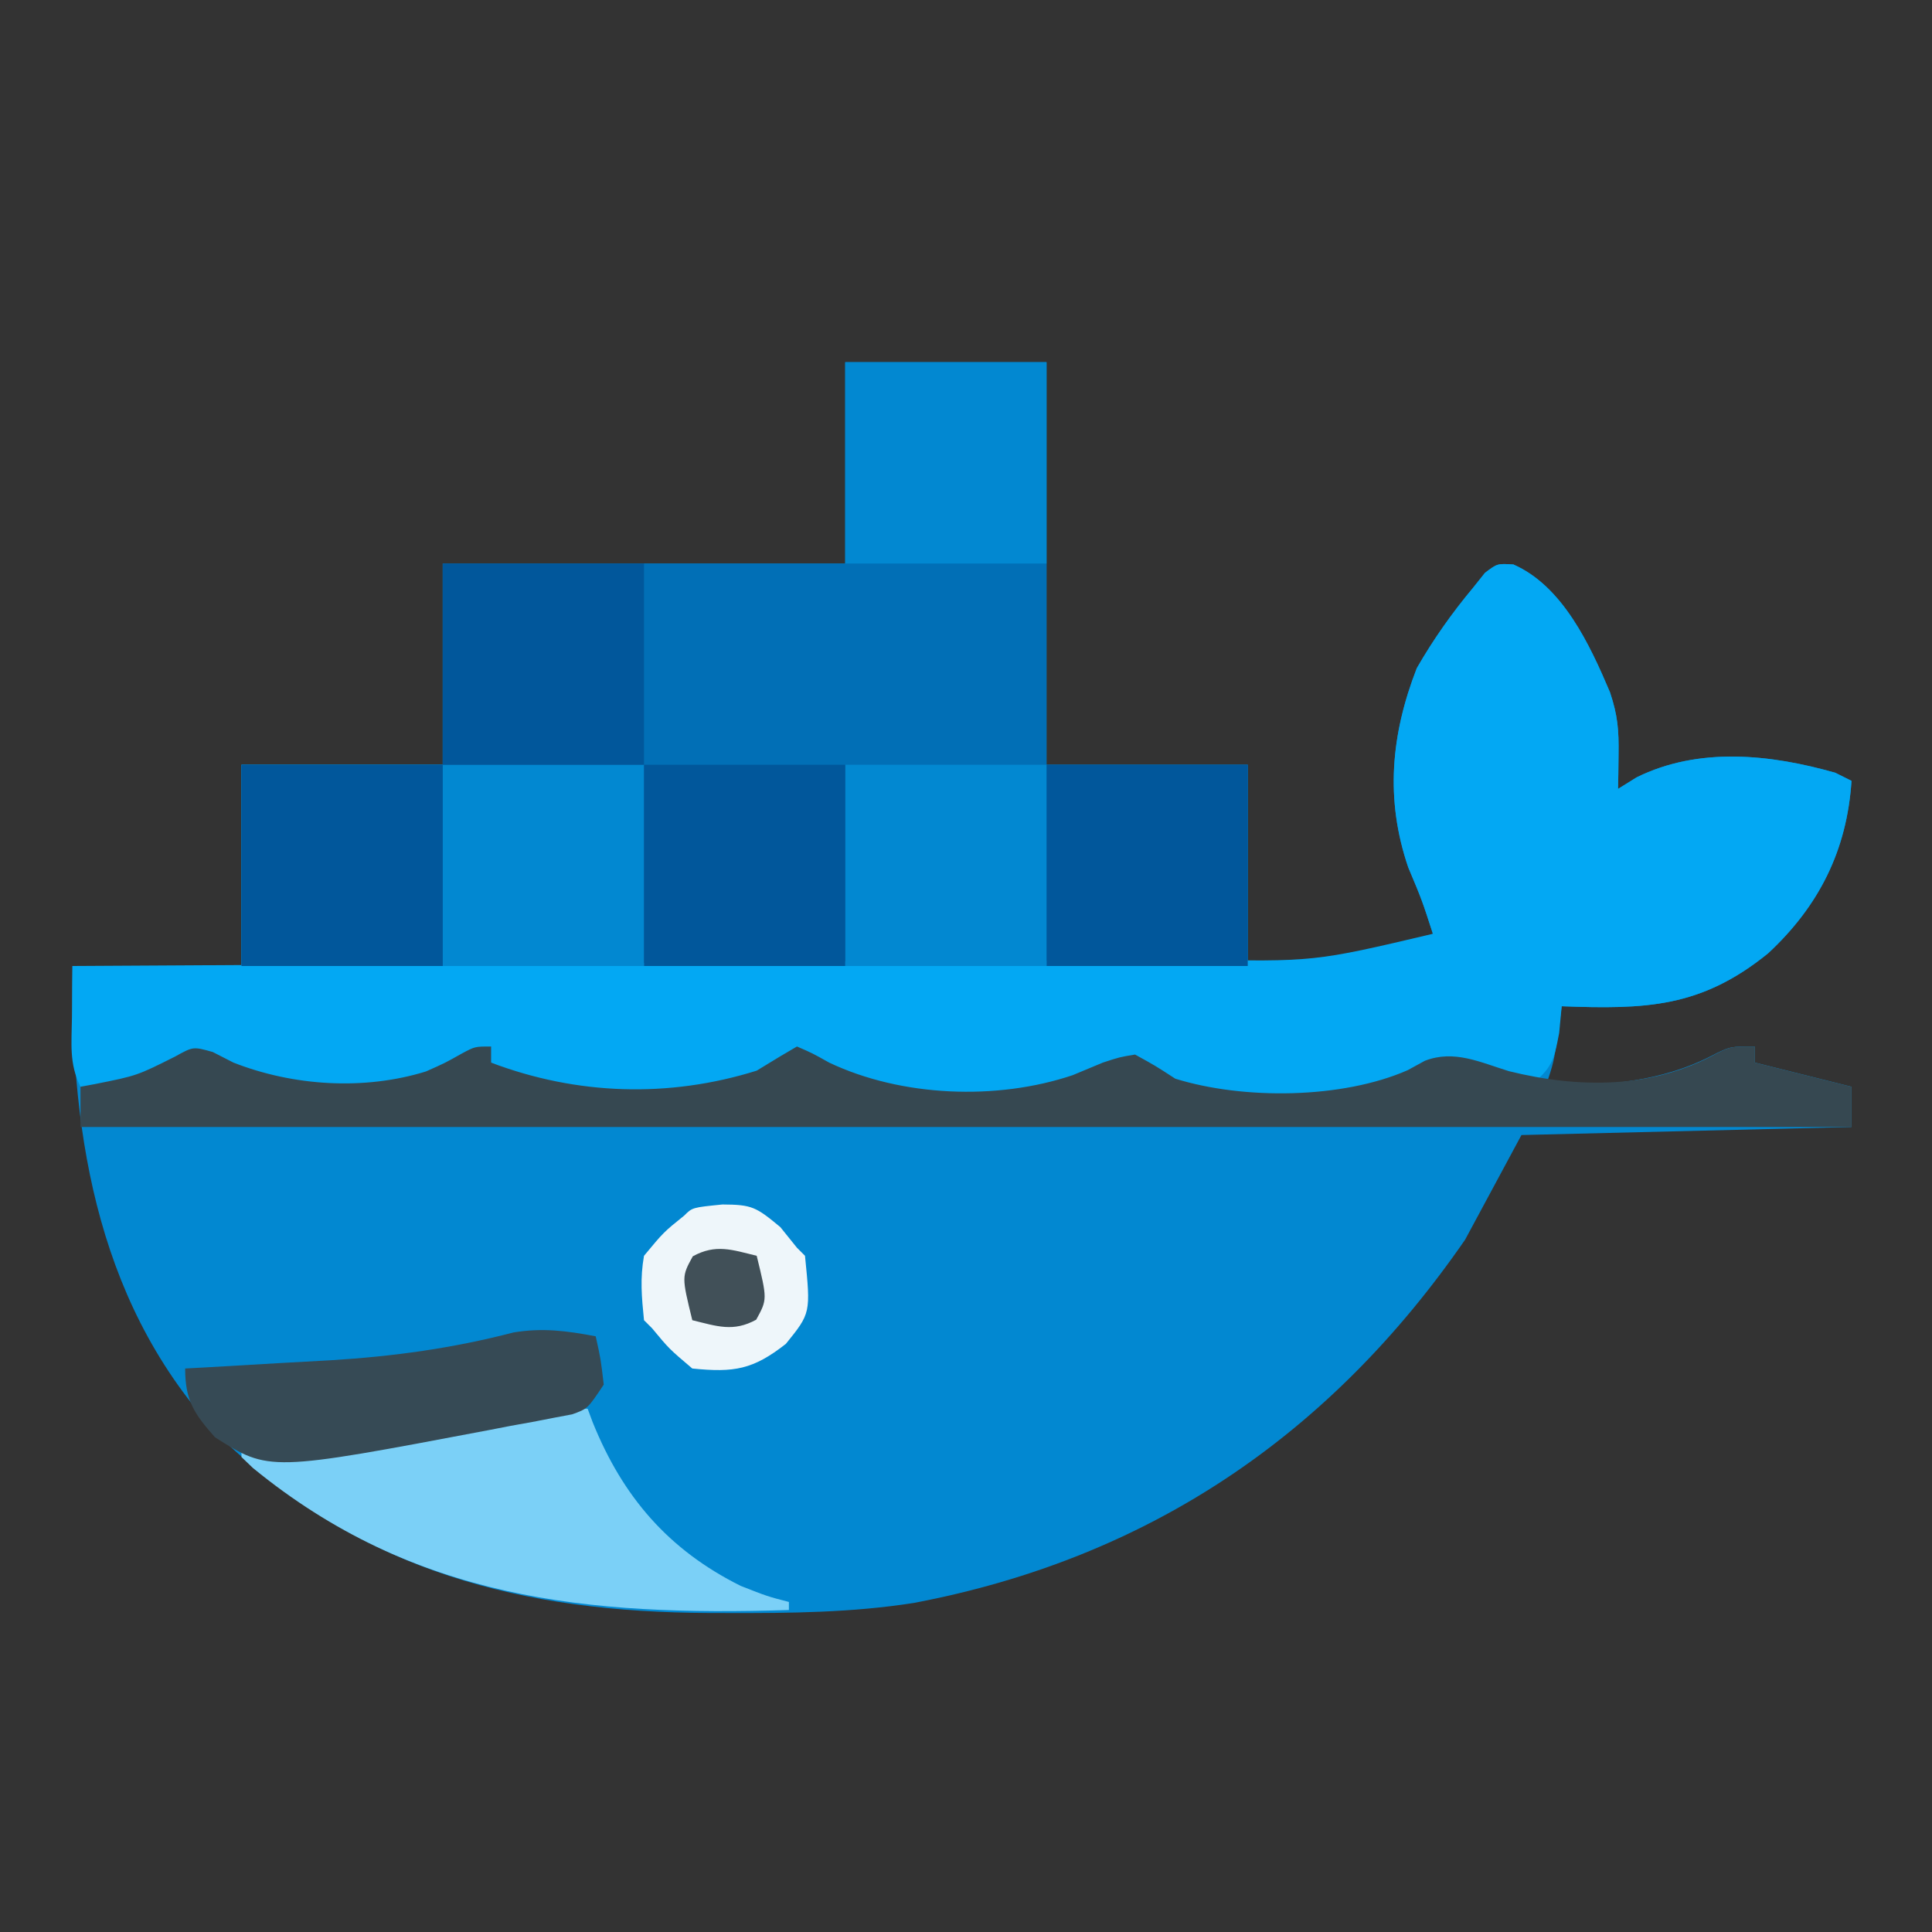 <?xml version="1.0" encoding="UTF-8"?>
<svg version="1.1" xmlns="http://www.w3.org/2000/svg" width="240" height="240">
<rect width="100%" height="100%" fill="#333333" stroke="none"/>
<path d="M0 0 C8.25 0 16.5 0 25 0 C25 16.5 25 33 25 50 C33.25 50 41.5 50 50 50 C50 58.25 50 66.5 50 75 C52.681 74.711 55.362 74.422 58.125 74.125 C58.958 74.039 59.791 73.953 60.649 73.864 C64.999 73.373 68.878 72.567 73 71 C71.643 66.807 71.643 66.807 69.938 62.75 C67.057 54.301 67.784 46.267 71 38 C73.059 34.422 75.355 31.167 78 28 C78.727 27.089 78.727 27.089 79.469 26.16 C81 25 81 25 83 25.121 C89.133 27.816 92.511 35.129 95 41 C95.961 43.882 96.106 45.699 96.062 48.688 C96.053 49.496 96.044 50.304 96.035 51.137 C96.018 52.059 96.018 52.059 96 53 C96.763 52.526 97.526 52.051 98.312 51.562 C106.043 47.743 114.963 48.704 123 51 C123.66 51.33 124.32 51.66 125 52 C124.438 60.622 120.961 67.556 114.625 73.438 C106.303 80.179 99.445 80.391 89 80 C88.856 81.093 88.711 82.186 88.562 83.312 C88 87 88 87 87 90 C94.676 89.782 101.376 89.523 108.23 85.84 C110 85 110 85 113 85 C113 85.66 113 86.32 113 87 C116.96 87.99 120.92 88.98 125 90 C125 91.65 125 93.3 125 95 C111.47 95.33 97.94 95.66 84 96 C81.69 100.29 79.38 104.58 77 109 C60.235 133.272 37.717 148.576 8.535 154.121 C0.835 155.33 -6.852 155.398 -14.625 155.375 C-15.376 155.374 -16.128 155.373 -16.902 155.371 C-40.061 155.27 -59.756 150.308 -77.035 134.09 C-92.653 117.991 -96.225 96.597 -96 75 C-89.07 75 -82.14 75 -75 75 C-75 66.75 -75 58.5 -75 50 C-66.75 50 -58.5 50 -50 50 C-50 41.75 -50 33.5 -50 25 C-33.5 25 -17 25 0 25 C0 16.75 0 8.5 0 0 Z " fill="#0288D1" transform="translate(105,45)"/>
<path d="M0 0 C8.25 0 16.5 0 25 0 C25 16.5 25 33 25 50 C33.25 50 41.5 50 50 50 C50 58.25 50 66.5 50 75 C8.75 75 -32.5 75 -75 75 C-75 66.75 -75 58.5 -75 50 C-66.75 50 -58.5 50 -50 50 C-50 41.75 -50 33.5 -50 25 C-33.5 25 -17 25 0 25 C0 16.75 0 8.5 0 0 Z " fill="#016FB6" transform="translate(105,45)"/>
<path d="M0 0 C6.133 2.695 9.511 10.008 12 15.879 C12.961 18.761 13.106 20.577 13.062 23.566 C13.053 24.375 13.044 25.183 13.035 26.016 C13.018 26.938 13.018 26.938 13 27.879 C13.763 27.405 14.526 26.93 15.312 26.441 C23.043 22.622 31.963 23.583 40 25.879 C40.66 26.209 41.32 26.539 42 26.879 C41.438 35.501 37.961 42.435 31.625 48.316 C23.303 55.058 16.445 55.27 6 54.879 C5.845 56.519 5.845 56.519 5.688 58.191 C4.989 61.939 4.686 62.539 2 64.879 C1.481 64.651 0.961 64.423 0.426 64.188 C-5.162 61.884 -5.162 61.884 -11 62.879 C-12.176 63.384 -13.351 63.89 -14.562 64.41 C-19.249 66.165 -23.538 66.326 -28.5 66.254 C-29.303 66.266 -30.106 66.277 -30.934 66.289 C-36.623 66.261 -40.765 65.083 -46 62.879 C-49.257 61.79 -49.692 61.738 -53 63.254 C-53.99 63.79 -54.98 64.326 -56 64.879 C-64.687 67.861 -76.812 66.759 -85 62.879 C-85.659 62.478 -86.317 62.077 -86.996 61.664 C-88.971 60.642 -88.971 60.642 -90.895 61.523 C-91.527 61.909 -92.16 62.294 -92.812 62.691 C-100.61 66.933 -111.554 67.47 -120.062 64.984 C-122.429 64.033 -124.724 63.03 -127 61.879 C-127 61.219 -127 60.559 -127 59.879 C-127.543 60.156 -128.085 60.433 -128.645 60.719 C-129.718 61.262 -129.718 61.262 -130.812 61.816 C-131.874 62.356 -131.874 62.356 -132.957 62.906 C-139.524 66.033 -148.599 66.005 -155.625 64.207 C-157.437 63.48 -159.221 62.684 -161 61.879 C-165.006 61.608 -165.006 61.608 -168.375 63.379 C-171.958 64.862 -174.184 65.158 -178 64.879 C-179.442 61.995 -179.094 59.462 -179.062 56.254 C-179.053 55.065 -179.044 53.877 -179.035 52.652 C-179.024 51.737 -179.012 50.822 -179 49.879 C-177.84 49.873 -177.84 49.873 -176.657 49.866 C-157.81 49.763 -138.962 49.654 -120.115 49.54 C-111 49.484 -101.886 49.431 -92.771 49.382 C-84.823 49.339 -76.876 49.292 -68.928 49.242 C-64.723 49.216 -60.518 49.191 -56.313 49.17 C-52.348 49.15 -48.382 49.126 -44.417 49.098 C-42.969 49.089 -41.521 49.081 -40.072 49.075 C-24.75 49.361 -24.75 49.361 -10 45.879 C-11.357 41.686 -11.357 41.686 -13.062 37.629 C-15.943 29.18 -15.216 21.146 -12 12.879 C-9.941 9.301 -7.645 6.046 -5 2.879 C-4.273 1.968 -4.273 1.968 -3.531 1.039 C-2 -0.121 -2 -0.121 0 0 Z " fill="#03A8F3" transform="translate(188,70.121)"/>
<path d="M0 0 C0.846 0.433 1.691 0.866 2.562 1.312 C10.007 4.228 18.778 4.792 26.469 2.414 C28.843 1.362 28.843 1.362 30.926 0.188 C32.562 -0.688 32.562 -0.688 34.562 -0.688 C34.562 -0.028 34.562 0.632 34.562 1.312 C45.211 5.351 56.634 5.73 67.562 2.312 C68.511 1.735 69.46 1.157 70.438 0.562 C71.489 -0.056 71.489 -0.056 72.562 -0.688 C74.461 0.133 74.461 0.133 76.562 1.312 C85.557 5.575 97.375 6.047 106.812 2.875 C108.064 2.357 109.314 1.836 110.562 1.312 C112.641 0.629 112.641 0.629 114.562 0.312 C117.062 1.688 117.062 1.688 119.562 3.312 C128.084 5.952 140.313 5.82 148.438 2.25 C149.486 1.676 149.486 1.676 150.555 1.09 C154.192 -0.318 157.408 1.265 161 2.375 C169.728 4.54 178.83 4.573 186.793 0.188 C188.562 -0.688 188.562 -0.688 191.562 -0.688 C191.562 -0.028 191.562 0.632 191.562 1.312 C197.502 2.797 197.502 2.797 203.562 4.312 C203.562 5.963 203.562 7.612 203.562 9.312 C130.963 9.312 58.362 9.312 -16.438 9.312 C-16.438 7.662 -16.438 6.013 -16.438 4.312 C-15.55 4.148 -15.55 4.148 -14.645 3.98 C-9.42 2.935 -9.42 2.935 -4.688 0.562 C-2.438 -0.688 -2.438 -0.688 0 0 Z " fill="#364851" transform="translate(26.438,130.688)"/>
<path d="M0 0 C16.5 0 33 0 50 0 C50 8.25 50 16.5 50 25 C33.5 25 17 25 0 25 C0 16.75 0 8.5 0 0 Z " fill="#0288D1" transform="translate(30,95)"/>
<path d="M0 0 C0.208 0.557 0.415 1.114 0.629 1.688 C4.362 10.934 10.025 17.521 19 22 C22.304 23.299 22.304 23.299 25 24 C25 24.33 25 24.66 25 25 C-0.007 25.79 -21.618 23.709 -41.594 7.348 C-42.058 6.903 -42.522 6.458 -43 6 C-43 5.67 -43 5.34 -43 5 C-42.073 4.933 -42.073 4.933 -41.127 4.864 C-29.918 4.029 -18.926 3.12 -7.961 0.586 C-5.212 0.042 -2.791 -0.114 0 0 Z " fill="#7BD0F7" transform="translate(73,175)"/>
<path d="M0 0 C8.25 0 16.5 0 25 0 C25 8.25 25 16.5 25 25 C16.75 25 8.5 25 0 25 C0 16.75 0 8.5 0 0 Z " fill="#01579B" transform="translate(130,95)"/>
<path d="M0 0 C8.25 0 16.5 0 25 0 C25 8.25 25 16.5 25 25 C16.75 25 8.5 25 0 25 C0 16.75 0 8.5 0 0 Z " fill="#0288D1" transform="translate(105,95)"/>
<path d="M0 0 C8.25 0 16.5 0 25 0 C25 8.25 25 16.5 25 25 C16.75 25 8.5 25 0 25 C0 16.75 0 8.5 0 0 Z " fill="#01579B" transform="translate(80,95)"/>
<path d="M0 0 C8.25 0 16.5 0 25 0 C25 8.25 25 16.5 25 25 C16.75 25 8.5 25 0 25 C0 16.75 0 8.5 0 0 Z " fill="#01579B" transform="translate(30,95)"/>
<path d="M0 0 C8.25 0 16.5 0 25 0 C25 8.25 25 16.5 25 25 C16.75 25 8.5 25 0 25 C0 16.75 0 8.5 0 0 Z " fill="#01579B" transform="translate(55,70)"/>
<path d="M0 0 C8.25 0 16.5 0 25 0 C25 8.25 25 16.5 25 25 C16.75 25 8.5 25 0 25 C0 16.75 0 8.5 0 0 Z " fill="#0288D1" transform="translate(105,45)"/>
<path d="M0 0 C0.625 2.812 0.625 2.812 1 6 C-1 9 -1 9 -2.92 9.692 C-3.69 9.837 -4.46 9.983 -5.254 10.133 C-6.109 10.299 -6.964 10.465 -7.846 10.637 C-8.742 10.798 -9.639 10.959 -10.562 11.125 C-11.432 11.294 -12.301 11.463 -13.197 11.637 C-40.556 16.819 -40.556 16.819 -47.297 12.543 C-49.888 9.612 -51 7.97 -51 4 C-50.165 3.955 -49.329 3.91 -48.468 3.864 C-45.295 3.688 -42.123 3.502 -38.952 3.31 C-36.933 3.191 -34.914 3.083 -32.895 2.975 C-25.079 2.493 -17.773 1.488 -10.188 -0.483 C-6.551 -1.073 -3.604 -0.681 0 0 Z " fill="#364A55" transform="translate(74,166)"/>
<path d="M0 0 C3.671 0.02 4.157 0.298 7.188 2.812 C8.208 4.081 8.208 4.081 9.25 5.375 C9.58 5.705 9.91 6.035 10.25 6.375 C10.962 13.494 10.962 13.494 7.875 17.312 C3.811 20.505 1.452 20.904 -3.75 20.375 C-6.625 17.938 -6.625 17.938 -8.75 15.375 C-9.08 15.045 -9.41 14.715 -9.75 14.375 C-10.043 11.443 -10.25 9.23 -9.75 6.375 C-7.312 3.438 -7.312 3.438 -4.75 1.375 C-3.75 0.375 -3.75 0.375 0 0 Z " fill="#EEF6FA" transform="translate(89.75,149.625)"/>
<path d="M0 0 C1.323 5.411 1.323 5.411 -0.062 7.938 C-2.911 9.5 -4.935 8.749 -8 8 C-9.323 2.589 -9.323 2.589 -7.938 0.062 C-5.089 -1.5 -3.065 -0.749 0 0 Z " fill="#415058" transform="translate(94,156)"/>
</svg>
